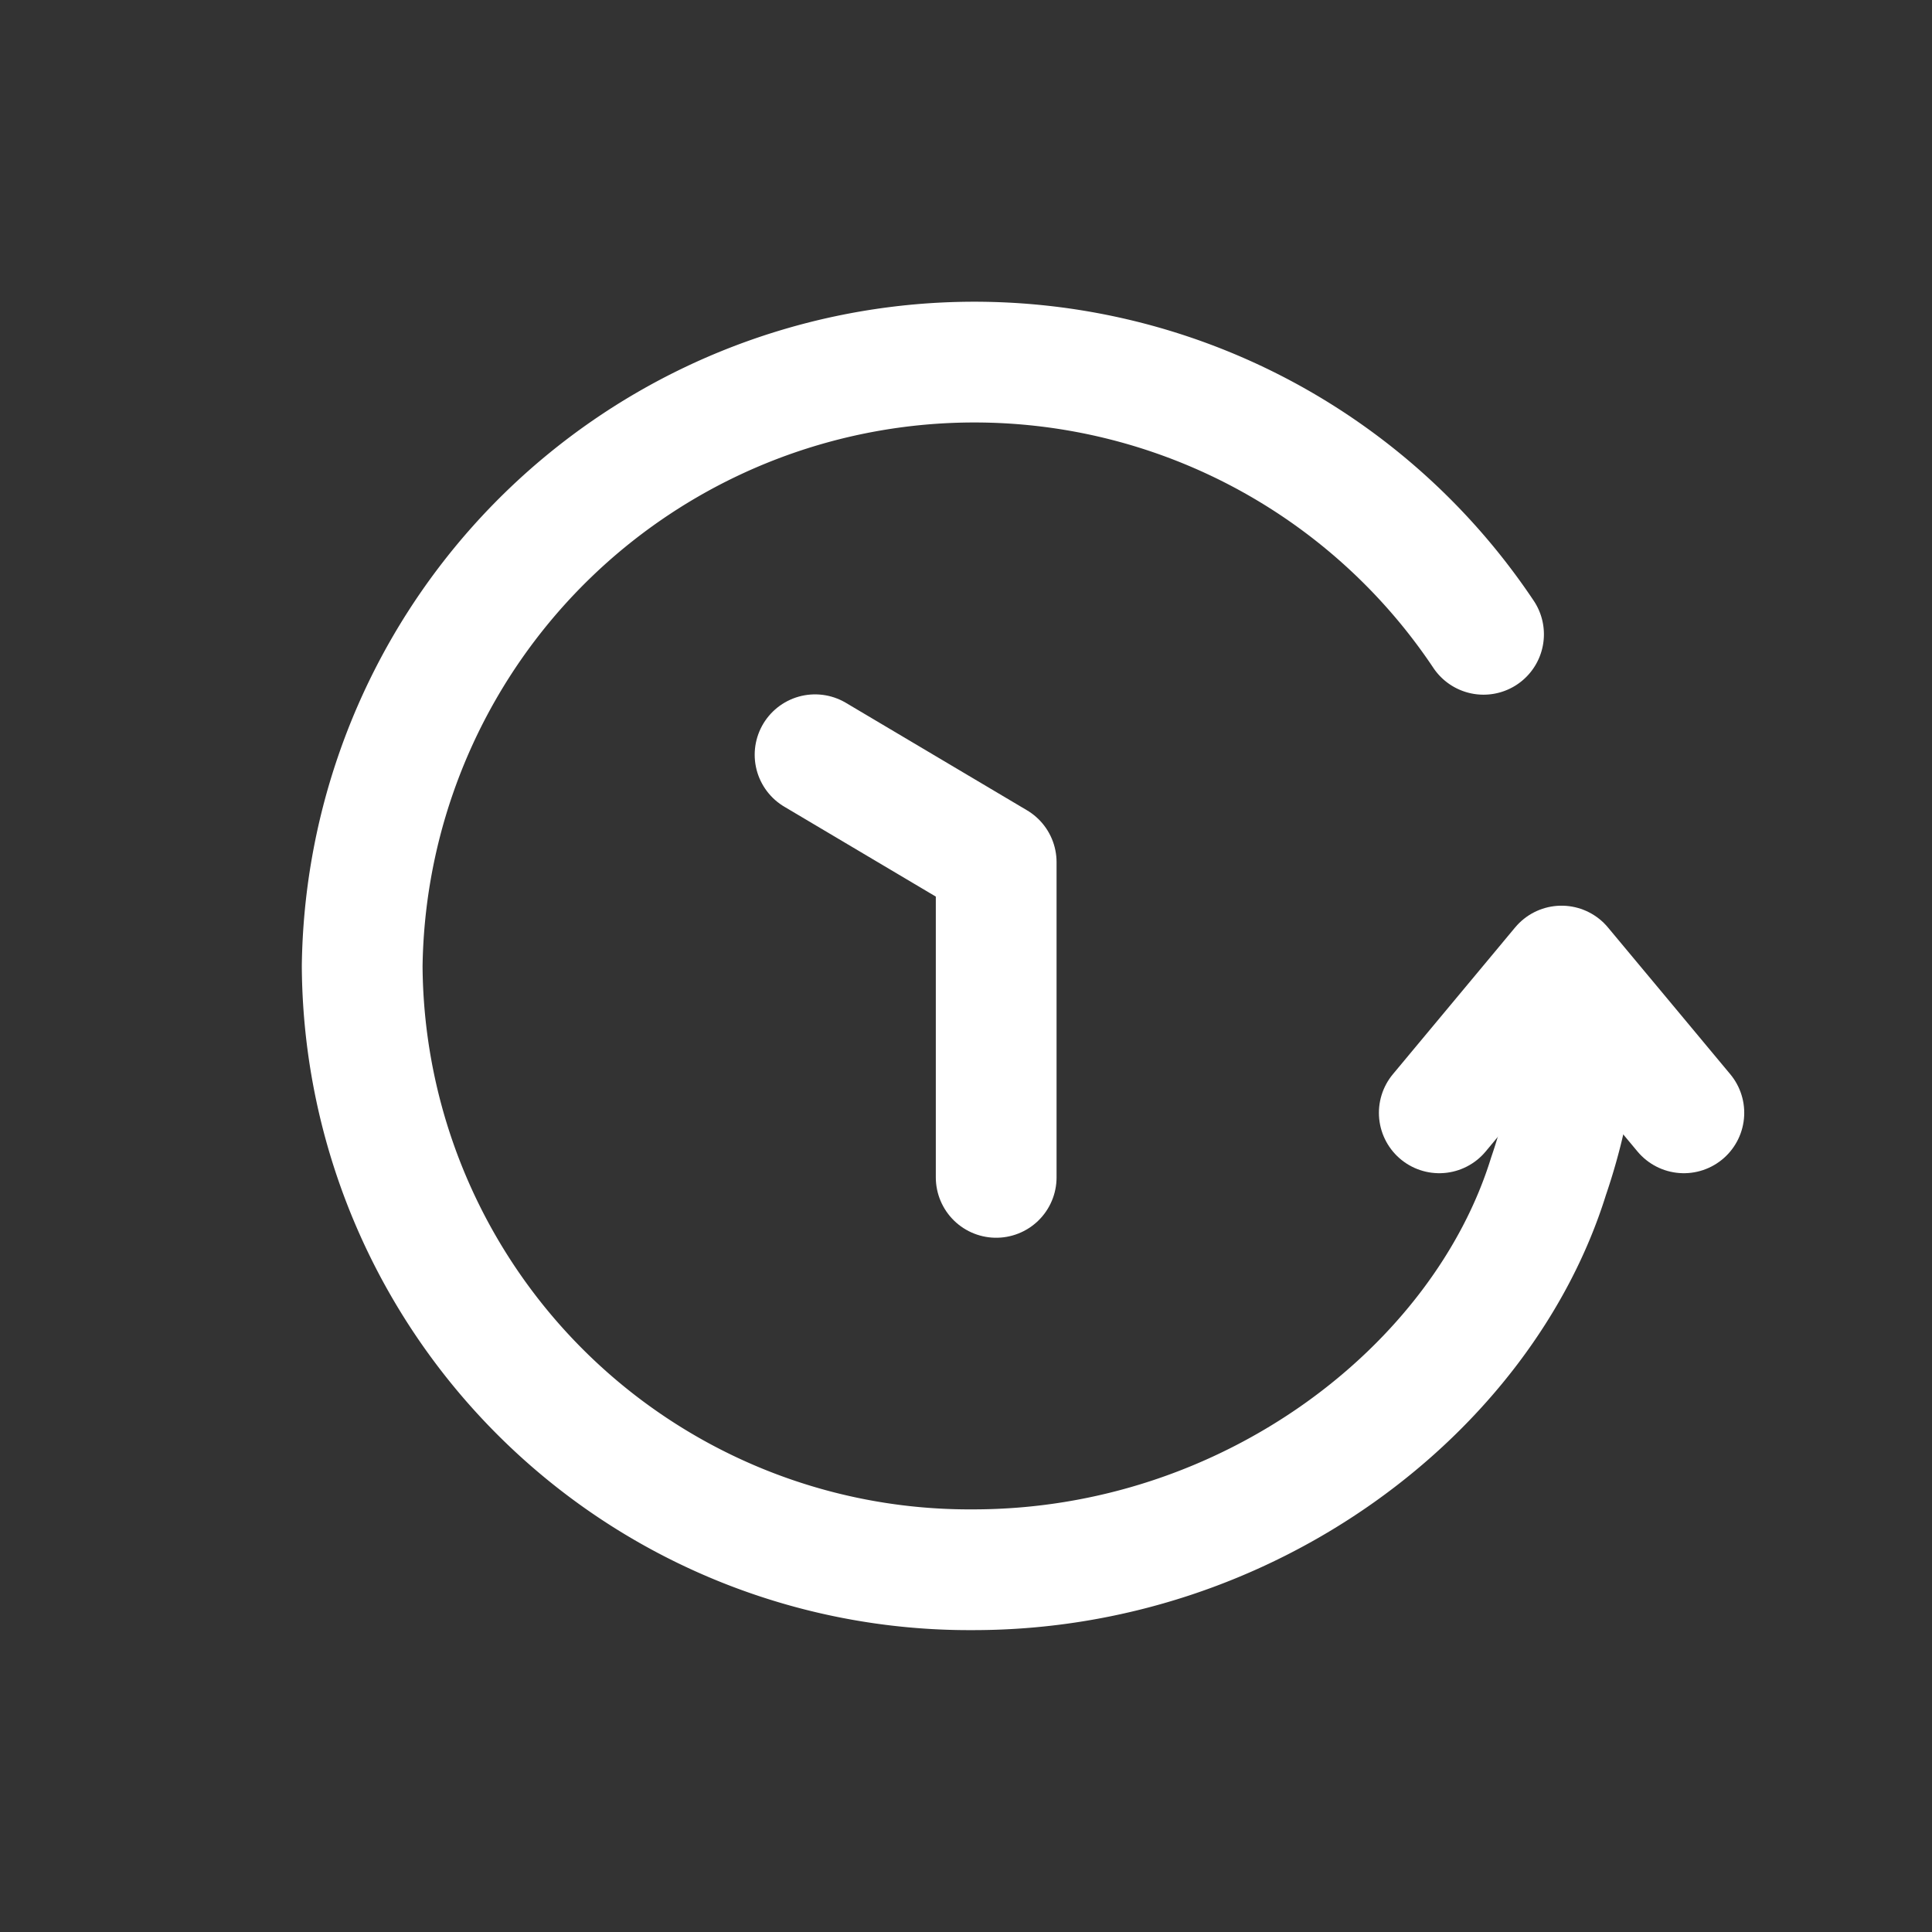 <svg xmlns="http://www.w3.org/2000/svg" width="32" height="32" viewBox="0 0 32 32">
    <rect x="0" y="0" width="32" height="32" fill="#333333" stroke="none"/>
    <g data-name="그룹 10585">
        <path data-name="패스 10028" d="M6.843 8.849a9.443 9.443 0 0 1 .35-1.33C8.284 4 12.15 1 16.725 1a10.059 10.059 0 0 1 10.118 10A10.141 10.141 0 0 1 8.27 16.494" transform="rotate(180 16.421 13.5)" style="fill:none;stroke:#fff;stroke-linecap:round;stroke-linejoin:round;stroke-width:2px"/>
        <path data-name="패스 10029" d="m5.051 25.142-1.013 1.216-1.012 1.215-1.013-1.215L1 25.142" transform="rotate(180 14.445 21.787)" style="fill:none;stroke:#fff;stroke-linecap:round;stroke-linejoin:round;stroke-width:2px"/>
        <path data-name="패스 10030" d="M35.016 14.625v5.22l3 1.78" transform="rotate(180 25.758 17.063)" style="fill:none;stroke:#fff;stroke-linecap:round;stroke-linejoin:round;stroke-width:2px"/>
    </g>
</svg>
